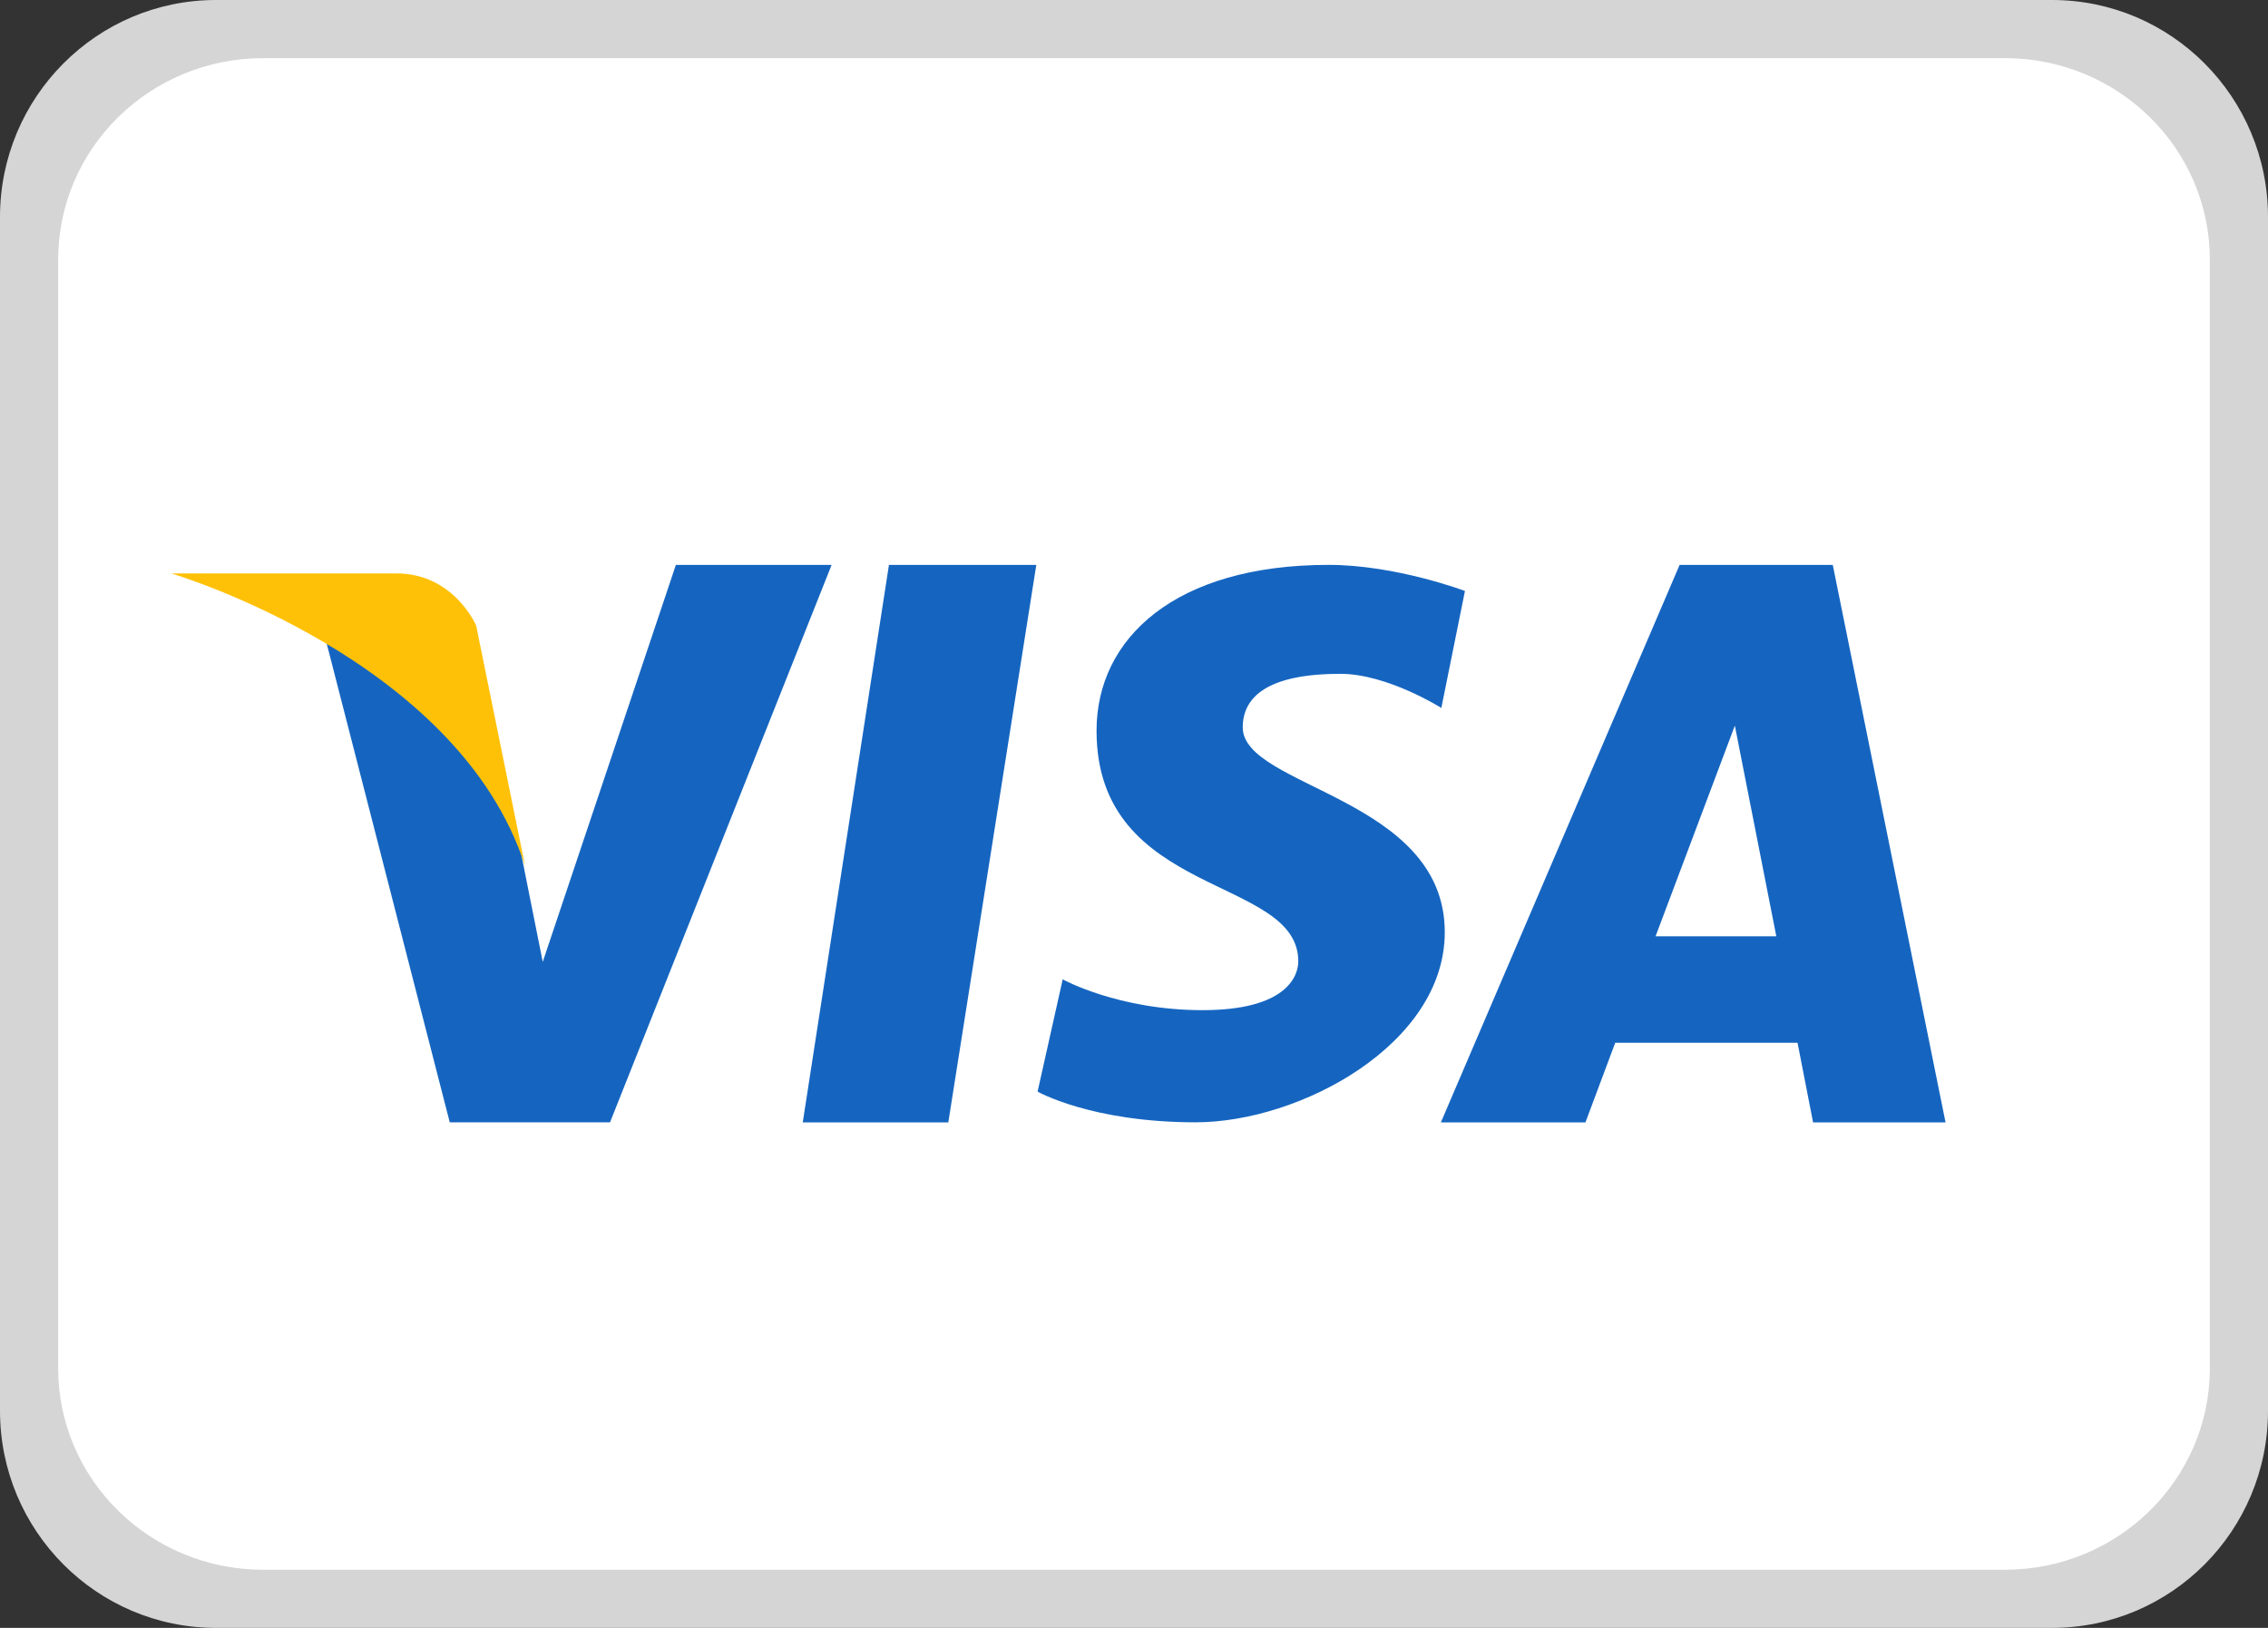 <?xml version="1.0" encoding="UTF-8"?>
<svg width="39px" height="28px" viewBox="0 0 39 28" version="1.1" xmlns="http://www.w3.org/2000/svg" xmlns:xlink="http://www.w3.org/1999/xlink">
    <rect x="0" y="0" width="39" height="28" fill="#333333" stroke="none"/>
    <!-- Generator: Sketch 49.1 (51147) - http://www.bohemiancoding.com/sketch -->
    <title>visa</title>
    <desc>Created with Sketch.</desc>
    <defs></defs>
    <g id="Page-1" stroke="none" stroke-width="1" fill="none" fill-rule="evenodd">
        <g id="Payment-page-Greece---step1" transform="translate(-441, -877)">
            <g id="Group-8" transform="translate(161, 857)">
                <g id="Group-2" transform="translate(239, 20)">
                    <g id="visa" transform="translate(41, 0)">
                        <path d="M39,24.267 C39,26.328 37.337,28 35.286,28 L3.714,28 C1.663,28 0,26.328 0,24.267 L0,3.733 C0,1.672 1.663,0 3.714,0 L35.286,0 C37.337,0 39,1.672 39,3.733 L39,24.267 L39,24.267 Z" id="Shape" fill="#D5D5D5"></path>
                        <path d="M38,23.533 C38,25.448 36.422,27 34.476,27 L4.524,27 C2.578,27 1,25.448 1,23.533 L1,4.467 C1,2.552 2.578,1 4.524,1 L34.476,1 C36.422,1 38,2.552 38,4.467 L38,23.533 L38,23.533 Z" id="Shape-Copy" fill="#FFFFFF"></path>
                        <g id="Group" transform="translate(5.358, 8.845)" fill="#1565C0">
                            <path d="M6.264,0.872 L3.975,7.699 C3.975,7.699 3.394,4.811 3.336,4.448 C2.033,1.475 0.11,1.641 0.11,1.641 L2.376,10.46 L2.376,10.459 L5.132,10.459 L8.942,0.872 L6.264,0.872 L6.264,0.872 Z" id="Shape"></path>
                            <polygon id="Shape" points="8.446 10.46 10.949 10.46 12.462 0.872 9.928 0.872"></polygon>
                            <path d="M26.158,0.872 L23.524,0.872 L19.419,10.46 L21.905,10.46 L22.417,9.091 L25.552,9.091 L25.819,10.46 L28.097,10.46 L26.158,0.872 L26.158,0.872 Z M23.111,7.259 L24.474,3.636 L25.187,7.259 L23.111,7.259 L23.111,7.259 Z" id="Shape"></path>
                            <path d="M16.012,3.666 C16.012,3.138 16.446,2.745 17.691,2.745 C18.5,2.745 19.427,3.332 19.427,3.332 L19.833,1.32 C19.833,1.32 18.649,0.871 17.487,0.871 C14.855,0.871 13.498,2.13 13.498,3.723 C13.498,6.605 16.967,6.21 16.967,7.69 C16.967,7.944 16.765,8.53 15.321,8.53 C13.872,8.53 12.916,8 12.916,8 L12.484,9.931 C12.484,9.931 13.411,10.459 15.202,10.459 C16.996,10.459 19.486,9.117 19.486,7.189 C19.486,4.869 16.012,4.702 16.012,3.666 L16.012,3.666 Z" id="Shape"></path>
                        </g>
                        <path d="M9.03,14.899 L8.188,10.76 C8.188,10.76 7.807,9.863 6.817,9.863 L2.946,9.863 C2.946,9.863 7.881,11.321 9.03,14.899 L9.03,14.899 Z" id="Shape" fill="#FFC107"></path>
                    </g>
                </g>
            </g>
        </g>
    </g>
</svg>